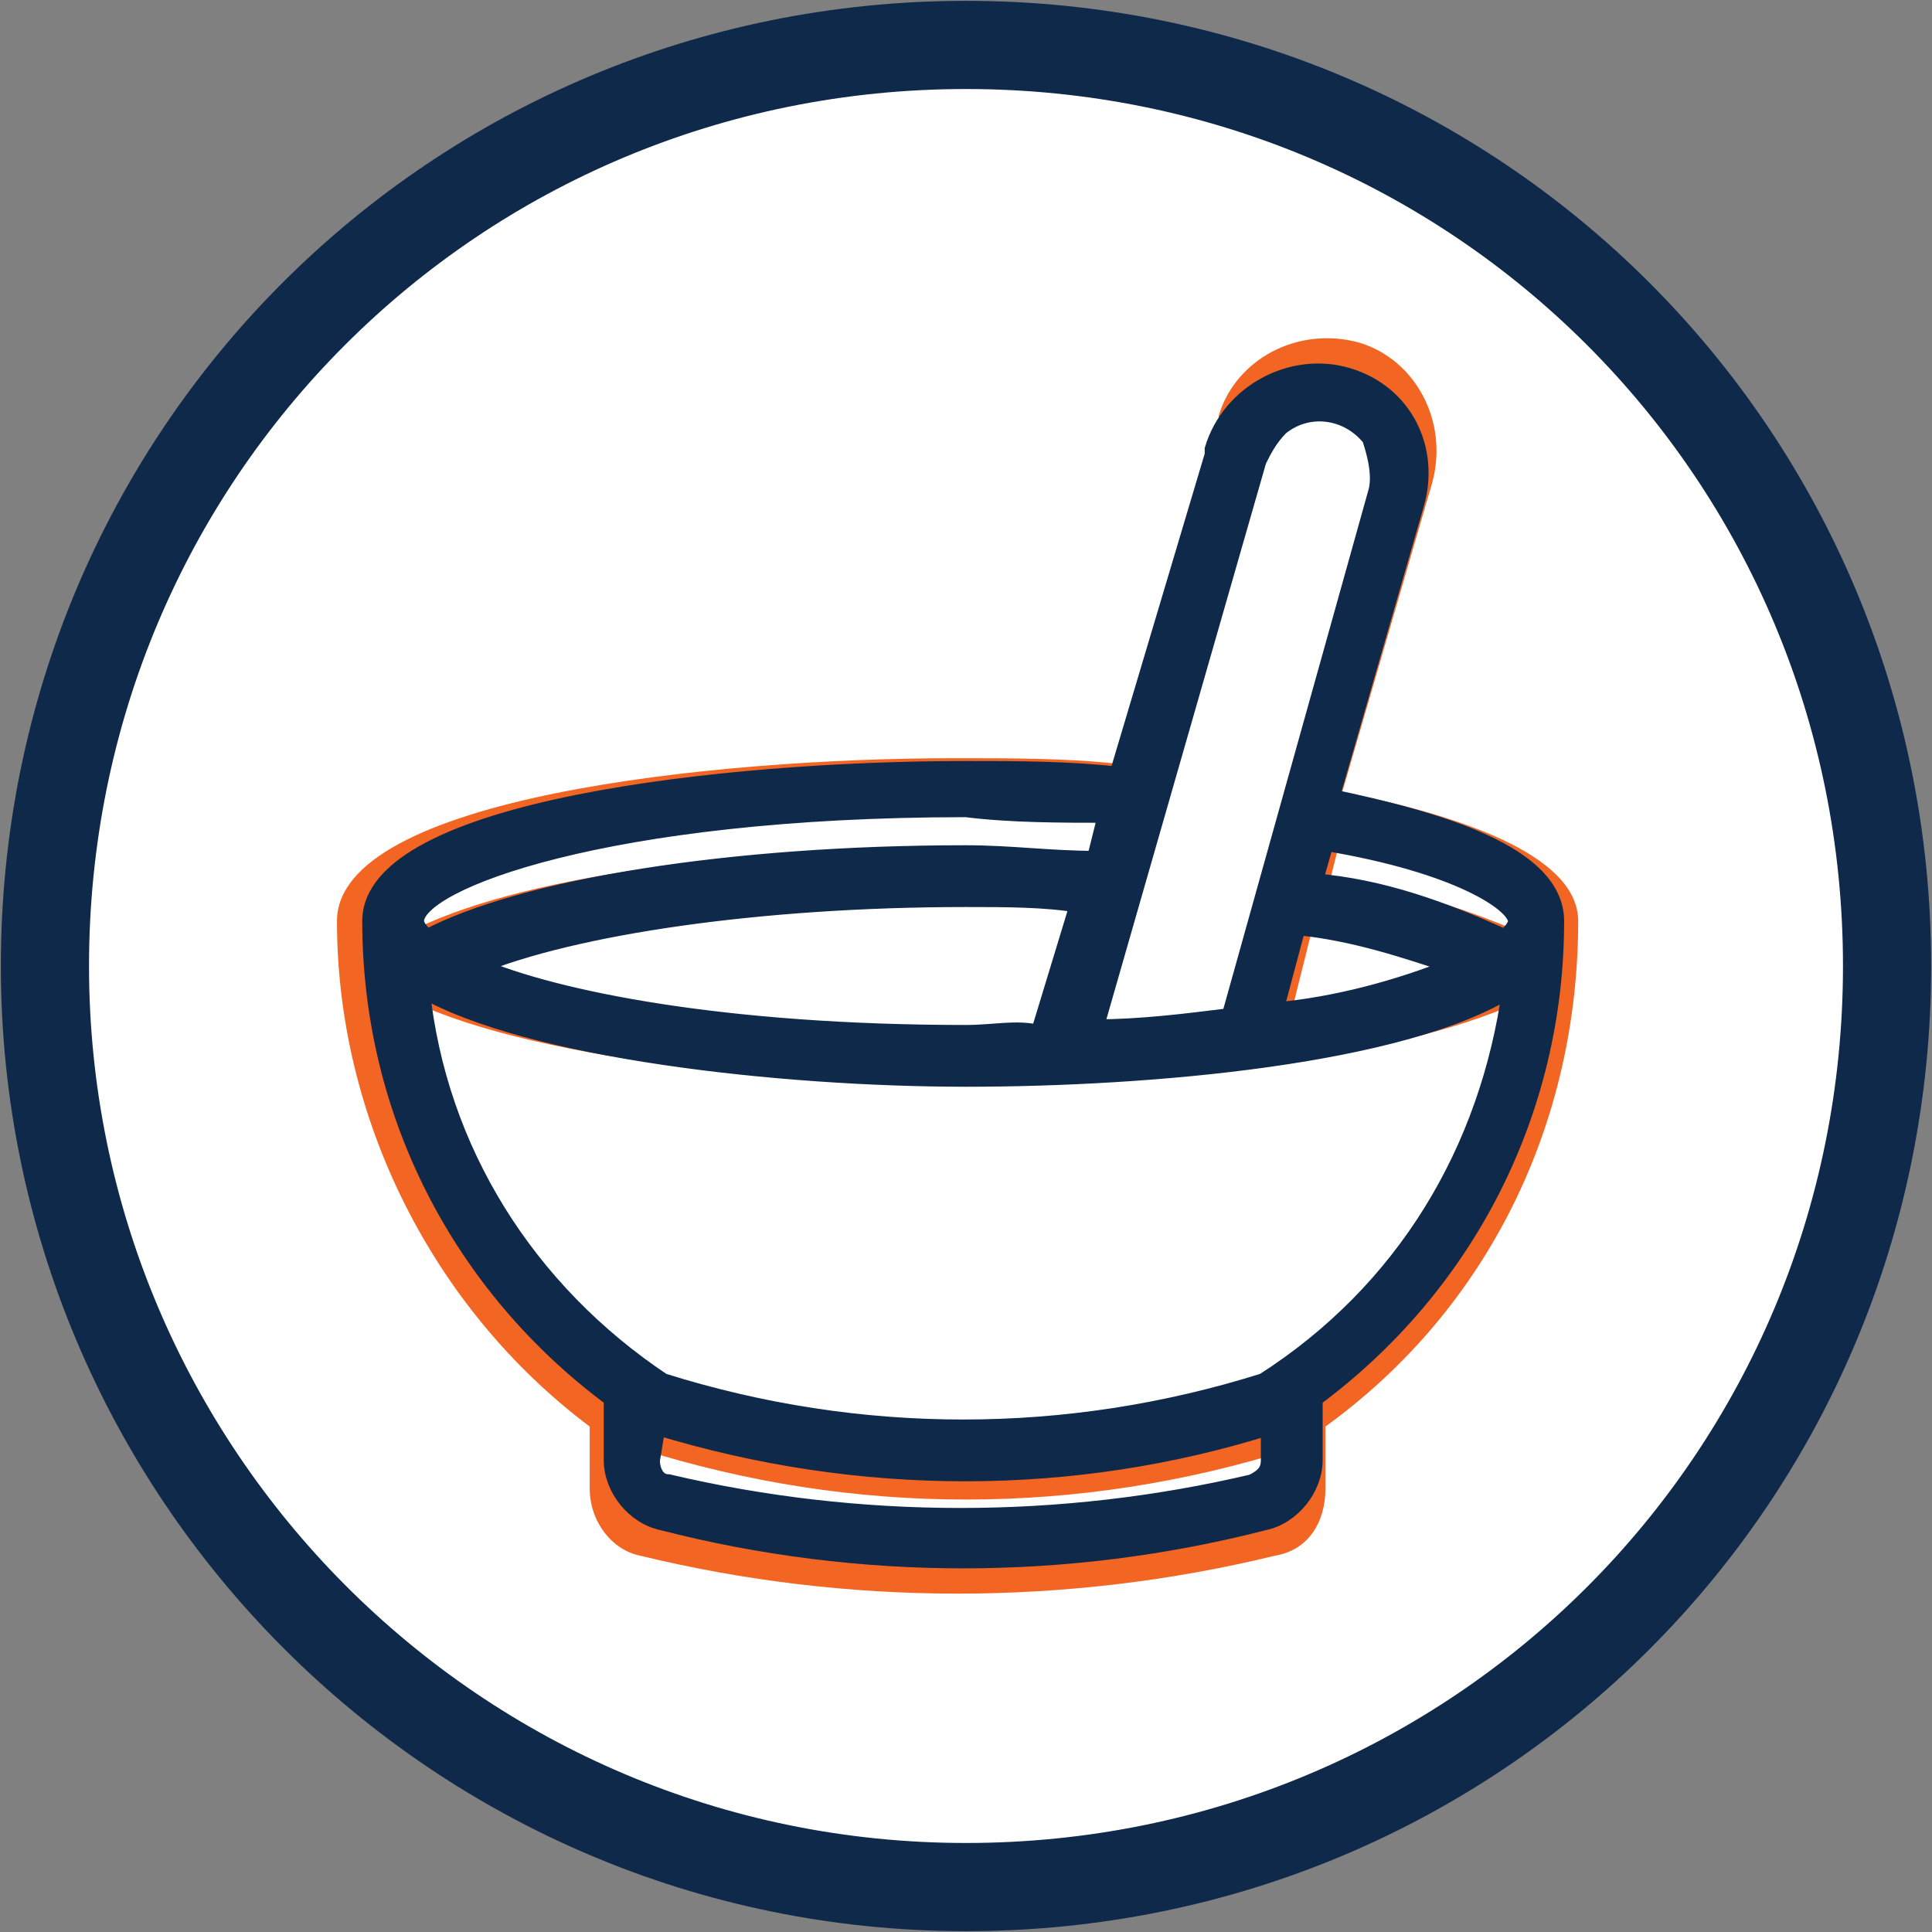 <?xml version="1.0" encoding="utf-8"?>
<!-- Generator: Adobe Illustrator 24.1.2, SVG Export Plug-In . SVG Version: 6.00 Build 0)  -->
<svg version="1.1" id="Layer_1" xmlns="http://www.w3.org/2000/svg" xmlns:xlink="http://www.w3.org/1999/xlink" x="0px" y="0px"
	 viewBox="0 0 34.4 34.4" style="enable-background:new 0 0 34.4 34.4;" xml:space="preserve">
<rect x="0" y="0" width="34.4" height="34.4" fill="#808080" stroke="none"/>
<style type="text/css">
	.st0{fill:#FFFFFF;}
	.st1{fill:none;stroke:#0E294A;stroke-width:1.57;stroke-miterlimit:20;}
	.st2{fill:#F26522;}
	.st3{fill:#0E294A;}
	.st4{fill:none;stroke:#0E294A;stroke-width:0.3;stroke-miterlimit:20;}
</style>
<g>
	<g>
		<g>
			<g>
				<path class="st0" d="M0.8,17.2c0-9.1,7.3-16.4,16.4-16.4s16.4,7.3,16.4,16.4s-7.3,16.4-16.4,16.4S0.8,26.2,0.8,17.2z"/>
				<path class="st1" d="M0.8,17.2c0-9.1,7.3-16.4,16.4-16.4s16.4,7.3,16.4,16.4s-7.3,16.4-16.4,16.4S0.8,26.2,0.8,17.2z"/>
			</g>
			<g>
				<path class="st2" d="M11.5,25c-2.5-1.7-4.2-4.4-4.6-7.4c2,1.2,6.8,1.7,10.3,1.7s8.3-0.5,10.3-1.7c-0.4,3-2.1,5.7-4.6,7.4
					C19.2,26.2,15.2,26.2,11.5,25z M11.4,25.8c3.8,1.2,7.8,1.2,11.6,0v0.6c0,0.2-0.1,0.4-0.3,0.4c-3.6,0.9-7.4,0.9-11,0
					c-0.2,0-0.3-0.2-0.3-0.4L11.4,25.8z M27.5,16.4c0,0.1-0.1,0.3-0.2,0.3c-1.1-0.5-2.4-0.9-3.6-1.1l0.2-0.8
					C26.5,15.3,27.5,16,27.5,16.4z M23.4,16.4c1,0.1,2,0.4,3,0.8c-1.1,0.4-2.3,0.7-3.4,0.8L23.4,16.4z M24.7,7.3
					c0.2,0.3,0.3,0.7,0.2,1l-2.8,9.8c-0.8,0.1-1.6,0.2-2.6,0.2l3.1-10.7c0.1-0.2,0.2-0.5,0.4-0.6C23.6,6.7,24.3,6.8,24.7,7.3z
					 M17.2,14.3c0.9,0,1.8,0,2.6,0.1l-0.2,0.8c-0.8,0-1.6-0.1-2.4-0.1c-4.5,0-8.4,0.6-10.1,1.6c-0.1-0.1-0.2-0.2-0.2-0.3
					C6.9,15.6,10.4,14.3,17.2,14.3z M18.6,18.4c-0.5,0-1,0-1.5,0c-4.6,0-7.7-0.6-9.2-1.2c1.8-0.8,5.3-1.2,9.2-1.2
					c0.7,0,1.4,0,2.2,0.1C19.3,16,18.6,18.4,18.6,18.4z M6,16.4c0,3.5,1.7,6.9,4.5,9v1.1c0,0.6,0.4,1.1,0.9,1.2
					c3.7,0.9,7.6,0.9,11.3,0c0.6-0.1,0.9-0.6,0.9-1.2v-1.1c2.9-2.1,4.5-5.4,4.5-9c0-1.2-2.2-1.9-4.2-2.3l1.6-5.5
					c0.3-1.1-0.3-2.2-1.3-2.5c-1.1-0.3-2.2,0.3-2.5,1.3c0,0,0,0.1,0,0.1l-1.8,6.1c-0.9-0.1-1.9-0.1-2.9-0.1C12.7,13.5,6,14.2,6,16.4
					z"/>
			</g>
			<g>
				<path class="st3" d="M11.8,24.6c-2.4-1.6-4-4.1-4.3-7c1.9,1.1,6.4,1.6,9.7,1.6c3.3,0,7.8-0.4,9.7-1.6c-0.4,2.9-1.9,5.4-4.4,7
					C19,25.7,15.3,25.7,11.8,24.6L11.8,24.6z M11.7,25.4c3.6,1.1,7.4,1.1,10.9,0V26c0,0.2-0.1,0.3-0.3,0.4c-3.4,0.8-7,0.8-10.4,0
					c-0.2,0-0.3-0.2-0.3-0.4L11.7,25.4z M27,16.4c0,0.1-0.1,0.2-0.2,0.3c-1.1-0.5-2.2-0.9-3.4-1l0.2-0.7C26,15.4,27,16.1,27,16.4z
					 M23.1,16.5c1,0.1,1.9,0.4,2.8,0.7c-1,0.4-2.1,0.7-3.2,0.8L23.1,16.5z M24.5,8.8l-2.6,9.3c-0.8,0.1-1.6,0.2-2.4,0.2l2.9-10.1
					c0.1-0.2,0.2-0.4,0.4-0.6c0.5-0.4,1.2-0.3,1.6,0.2C24.5,8.1,24.6,8.5,24.5,8.8z M19.7,14.5l-0.2,0.8c-0.8,0-1.5-0.1-2.3-0.1
					c-4.2,0-7.9,0.6-9.6,1.5c-0.1-0.1-0.2-0.2-0.2-0.3c0-0.7,3.4-2,9.8-2C18,14.5,18.9,14.5,19.7,14.5z M17.2,18.4
					c-4.3,0-7.3-0.6-8.7-1.2c1.7-0.7,5-1.2,8.7-1.2c0.7,0,1.4,0,2,0.1l-0.7,2.3C18.1,18.3,17.7,18.4,17.2,18.4L17.2,18.4z M6.6,16.4
					c0,3.4,1.6,6.5,4.3,8.5V26c0,0.5,0.4,1,0.9,1.1c3.5,0.9,7.2,0.9,10.7,0c0.5-0.1,0.9-0.6,0.9-1.1v-1.1c2.7-2,4.3-5.1,4.3-8.5
					c0-1.2-2.1-1.8-4-2.2l1.5-5.2C25.5,8,25,7,24,6.7C23,6.4,21.9,7,21.6,8c0,0,0,0,0,0.1l-1.7,5.7c-0.9-0.1-1.8-0.1-2.7-0.1
					C12.9,13.7,6.6,14.4,6.6,16.4z"/>
				<path class="st4" d="M11.8,24.6c-2.4-1.6-4-4.1-4.3-7c1.9,1.1,6.4,1.6,9.7,1.6c3.3,0,7.8-0.4,9.7-1.6c-0.4,2.9-1.9,5.4-4.4,7
					C19,25.7,15.3,25.7,11.8,24.6L11.8,24.6z M11.7,25.4c3.6,1.1,7.4,1.1,10.9,0V26c0,0.2-0.1,0.3-0.3,0.4c-3.4,0.8-7,0.8-10.4,0
					c-0.2,0-0.3-0.2-0.3-0.4L11.7,25.4z M27,16.4c0,0.1-0.1,0.2-0.2,0.3c-1.1-0.5-2.2-0.9-3.4-1l0.2-0.7C26,15.4,27,16.1,27,16.4z
					 M23.1,16.5c1,0.1,1.9,0.4,2.8,0.7c-1,0.4-2.1,0.7-3.2,0.8L23.1,16.5z M24.5,8.8l-2.6,9.3c-0.8,0.1-1.6,0.2-2.4,0.2l2.9-10.1
					c0.1-0.2,0.2-0.4,0.4-0.6c0.5-0.4,1.2-0.3,1.6,0.2C24.5,8.1,24.6,8.5,24.5,8.8z M19.7,14.5l-0.2,0.8c-0.8,0-1.5-0.1-2.3-0.1
					c-4.2,0-7.9,0.6-9.6,1.5c-0.1-0.1-0.2-0.2-0.2-0.3c0-0.7,3.4-2,9.8-2C18,14.5,18.9,14.5,19.7,14.5z M17.2,18.4
					c-4.3,0-7.3-0.6-8.7-1.2c1.7-0.7,5-1.2,8.7-1.2c0.7,0,1.4,0,2,0.1l-0.7,2.3C18.1,18.3,17.7,18.4,17.2,18.4L17.2,18.4z M6.6,16.4
					c0,3.4,1.6,6.5,4.3,8.5V26c0,0.5,0.4,1,0.9,1.1c3.5,0.9,7.2,0.9,10.7,0c0.5-0.1,0.9-0.6,0.9-1.1v-1.1c2.7-2,4.3-5.1,4.3-8.5
					c0-1.2-2.1-1.8-4-2.2l1.5-5.2C25.5,8,25,7,24,6.7C23,6.4,21.9,7,21.6,8c0,0,0,0,0,0.1l-1.7,5.7c-0.9-0.1-1.8-0.1-2.7-0.1
					C12.9,13.7,6.6,14.4,6.6,16.4z"/>
			</g>
		</g>
	</g>
</g>
</svg>

